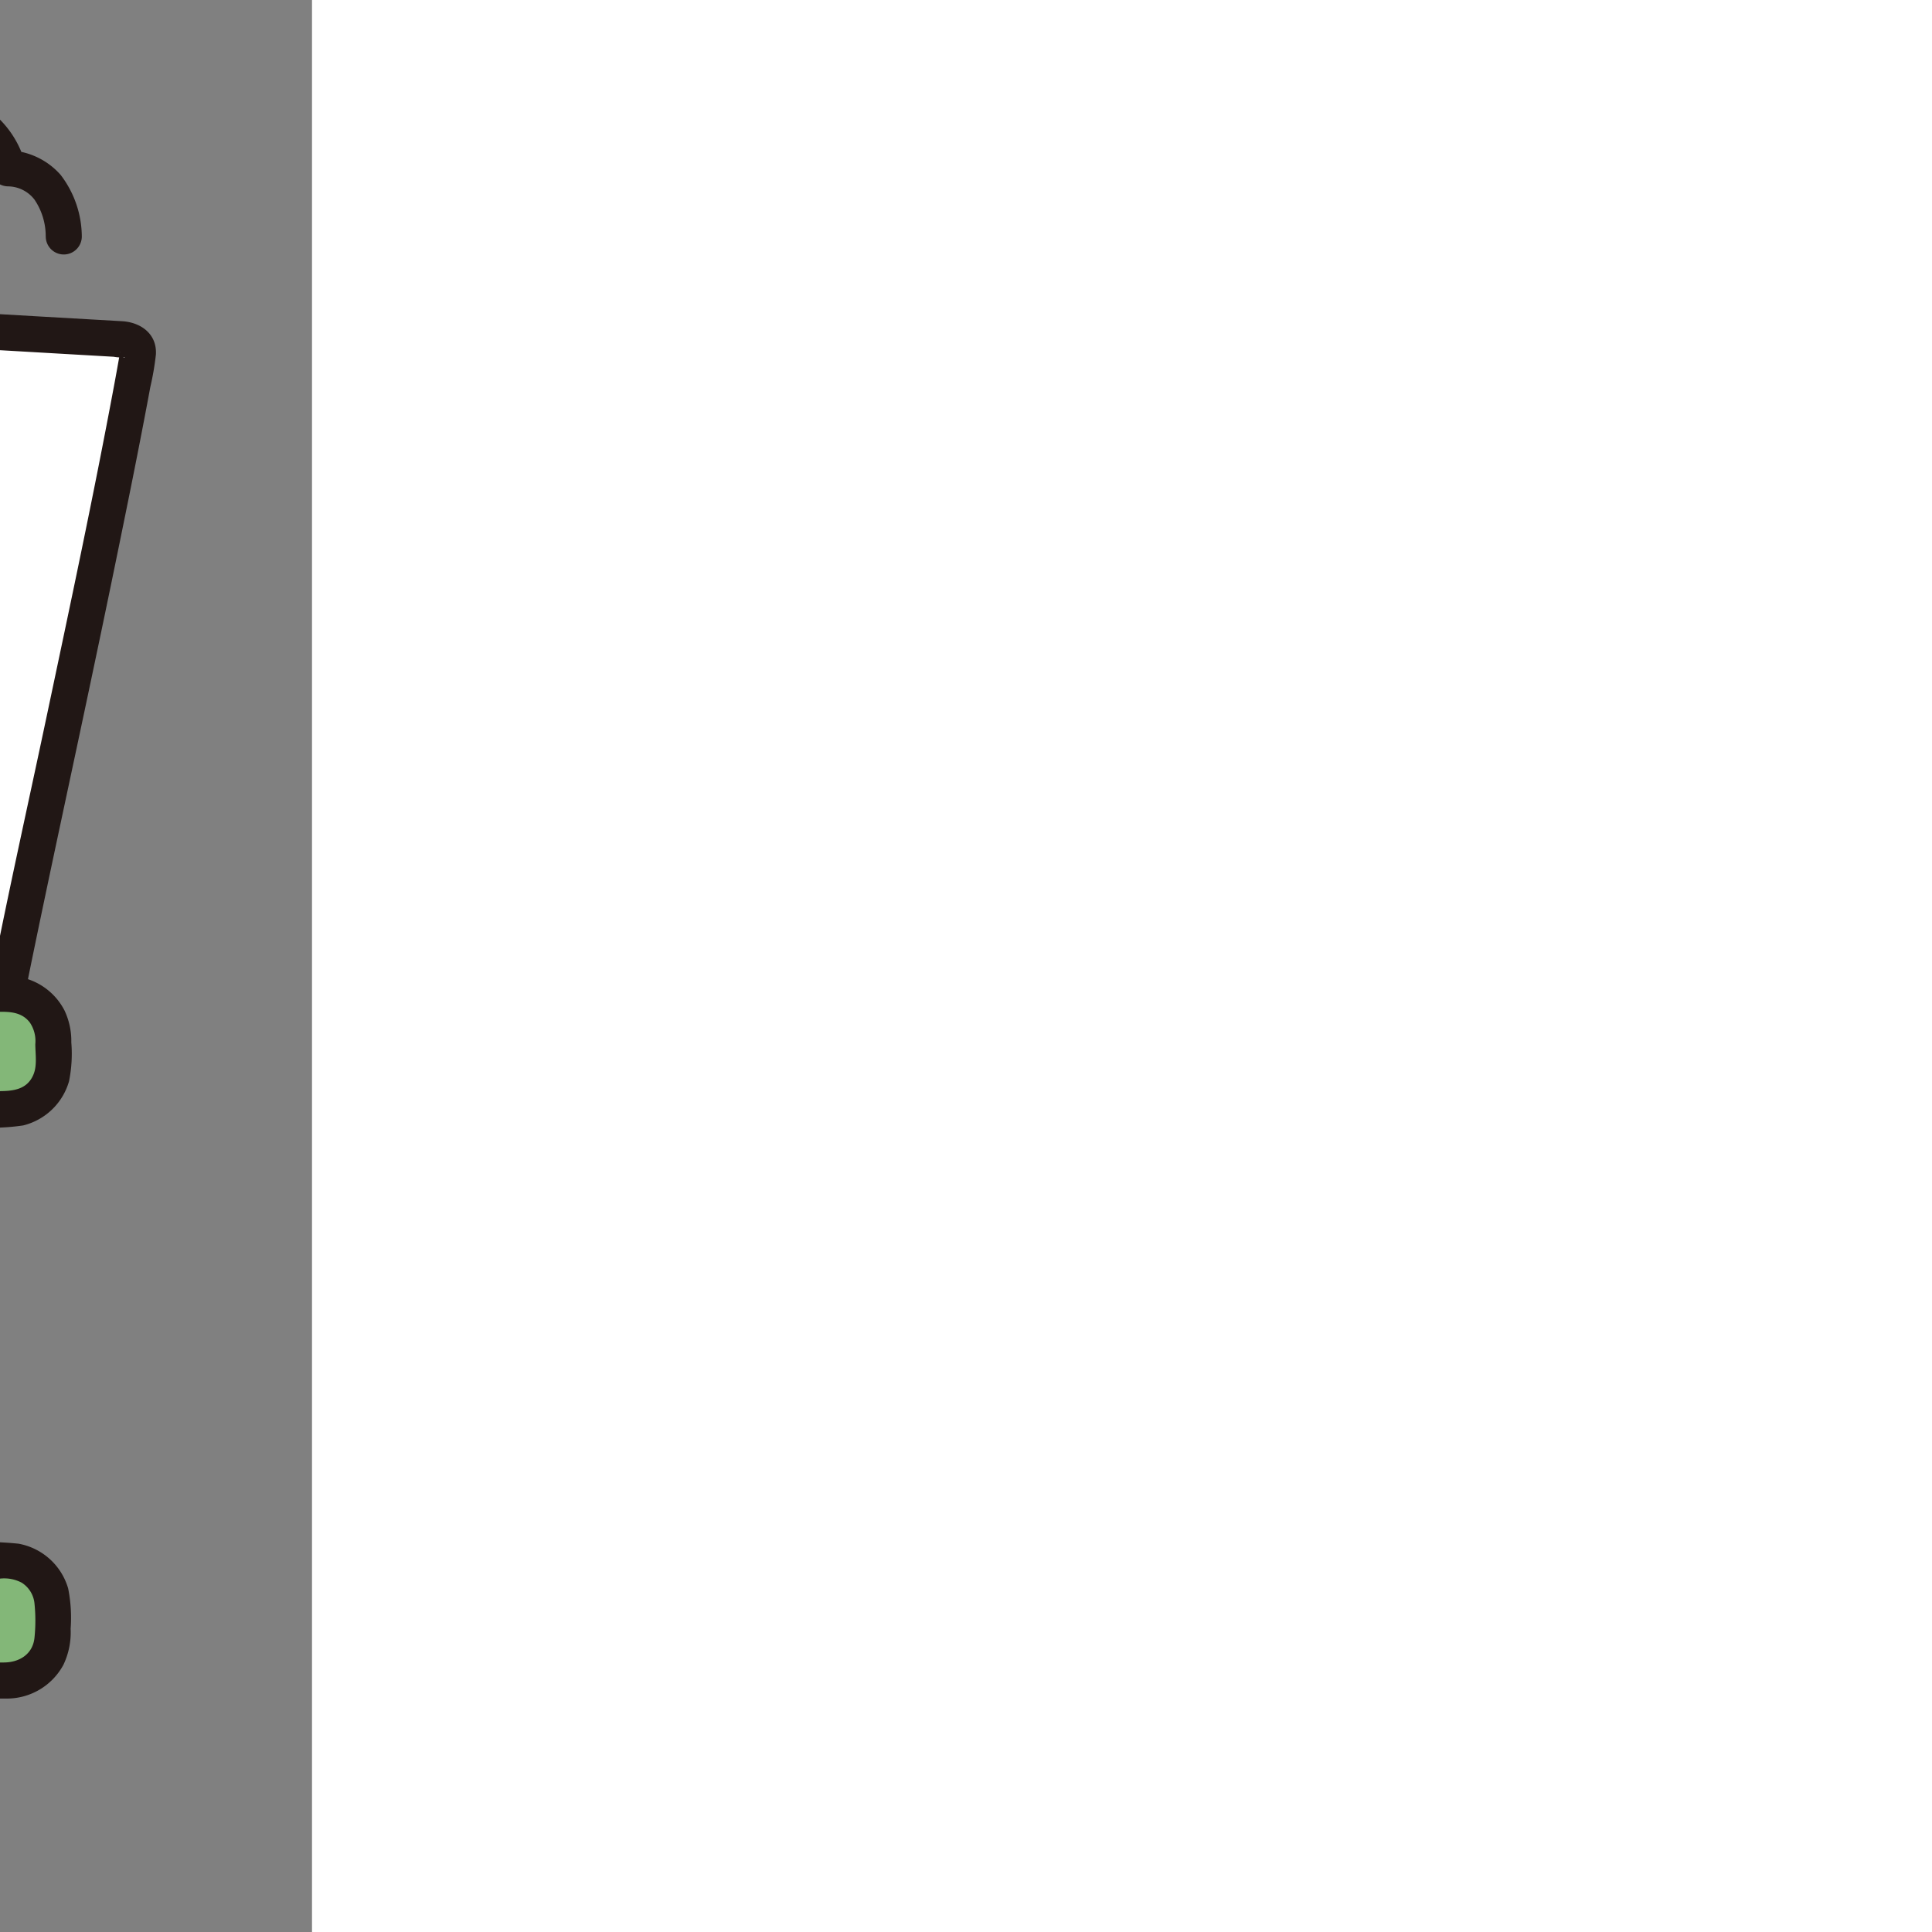 <svg viewBox="-20.77 0 257.23 257.23" xmlns="http://www.w3.org/2000/svg" fill="#000000" transform="matrix(-1, 0, 0, 1, 0, 0)"><rect x="-20.77" y="0" width="257.23" height="257.23" fill="#808080" stroke="none"/><g id="SVGRepo_bgCarrier" stroke-width="0"></g><g id="SVGRepo_tracerCarrier" stroke-linecap="round" stroke-linejoin="round"></g><g id="SVGRepo_iconCarrier"><defs><style>.a{fill:#c5dbef;}.b{fill:#ffffff;}.c{fill:#211715;}.d{fill:#99d298;}.e{fill:#6dbf6b;}.f{fill:#f3736f;}.g{fill:#ffda71;}.h{fill:#83b778;}</style></defs><path class="a" d="M127.432,84.242l-1.488-.048c-2.575-.084-6.262-.87-7.119-2.489-.7-1.327-.931-3.516-.836-6.454.462-14.205,1.139-26.9,1.723-40.984a13.048,13.048,0,0,1,3.11-7.911c.426-.5.9-1.081,1.481-1.874.694-.944,2.942-3.99,4.339-6.157l.094-.146.665.022,9.881.321.751.024.05.077c1.966,3.013,3.948,5.533,4.579,6.52.53.83.964,1.44,1.356,1.967a13.046,13.046,0,0,1,2.59,8.093c-.329,14.132-.479,26.807-.941,41.012-.11,3.393-.093,5.756-1.969,7.07-1.657,1.161-4.526,1.4-6.548,1.337Z"></path><path class="b" d="M129.4,18.2c-2.23,0-2.02-1.569-2.012-1.809.088-3.119.24-7.14.267-7.991a2.043,2.043,0,0,1,2.136-2.223l9.881.321a2,2,0,0,1,1.991,2.224c-.092,2.834-.211,6.737-.256,8.125-.012.353-.037,1.742-2.126,1.674L129.4,18.2"></path><path class="c" d="M138.011,19.834c1.373,2.089,2.894,4.067,4.311,6.124,1.355,1.967,2.9,3.868,3.528,6.211.721,2.678.3,5.649.239,8.392q-.094,4.512-.181,9.026c-.118,6.041-.237,12.081-.394,18.121q-.12,4.668-.273,9.334a17.586,17.586,0,0,1-.21,2.849c-.166.82-.294,1.166-.816,1.5-1.556.989-3.8.872-5.562.817q-2.514-.078-5.028-.163l-5.736-.186a23.445,23.445,0,0,1-4.679-.423,6.536,6.536,0,0,1-2.351-.929c.024.018-.028-.126-.043-.179a13.278,13.278,0,0,1-.323-1.385,45.6,45.6,0,0,1,.048-8.1c.22-6.078.484-12.153.758-18.229q.229-5.064.458-10.128.118-2.643.232-5.285a26.313,26.313,0,0,1,.332-4.543c.635-2.874,2.459-4.8,4.153-7.094,1.458-1.975,2.9-3.965,4.24-6.022,1.69-2.6-2.464-5.006-4.144-2.423-1.3,2-2.708,3.941-4.125,5.865-1.683,2.286-3.437,4.266-4.367,7.013-1.032,3.051-.855,6.439-.994,9.619q-.207,4.742-.425,9.483c-.3,6.6-.6,13.2-.847,19.809a76.061,76.061,0,0,0-.159,9.653c.213,2.346.716,4.694,2.783,6.094,3.409,2.31,8.132,1.964,12.072,2.092,4.042.131,8.3.642,12.317.042,2.448-.366,4.959-1.394,6.154-3.705,1.22-2.359,1.039-5.276,1.12-7.853.209-6.591.359-13.185.493-19.779q.112-5.529.219-11.059c.071-3.562.477-7.291.129-10.838-.617-6.306-5.449-11.066-8.785-16.139-1.69-2.57-5.848-.168-4.144,2.423Z"></path><path class="c" d="M129.4,15.8c-.488-.012-.087.019.022.039.034.006-.335-.065-.333-.078.018-.12.471.275.179.069.547.386.3.271.2.154.432.493.271.387.182.234-.1-.169-.085-.328.125.31-.155-.471-.026.522.006.193.084-.855.048-1.741.075-2.6.062-1.906.159-3.813.2-5.72.008-.384.172-.179-.043.2a1.74,1.74,0,0,0,.1-.431c.022-.131.223-.488-.107.236a1.3,1.3,0,0,1,.125-.218c.014-.019-.358.407-.174.233s-.484.244-.111.079c-.551.244-.295.118-.15.067.376-.132-.014.019-.109.009.1.011.23,0,.338,0,.23.006.46.015.691.023l4.593.149,4.172.136a.954.954,0,0,0,.226.007.335.335,0,0,1,.063,0c-.659.05-.1-.113-.075-.01l.161.048-.287-.117c.345.168-.091-.083-.142-.13.278.256-.1-.154-.121-.189.278.391-.127.031-.021-.14a3,3,0,0,0,.117.428c-.021-.021-.033-.652-.049-.353,0,.052.01.107.008.159q-.019.7-.041,1.4-.1,3.26-.205,6.52c-.01.319-.157.99.043.058-.057.266-.213.448.115-.156a1.738,1.738,0,0,1-.1.174l.247-.318c-.125.121-.1.109.071-.033.355-.25-.2-.039.2-.11s.013,0-.071,0c-.322.028.456.024.085-.012-.11-.011-.237,0-.347,0-.178,0-.356-.011-.533-.017l-9.328-.3a2.42,2.42,0,0,0-2.4,2.4,2.45,2.45,0,0,0,2.4,2.4l9.41.306a5.4,5.4,0,0,0,3.159-.638A4.066,4.066,0,0,0,143.8,17c.168-2.176.139-4.385.208-6.566a10.114,10.114,0,0,0-.155-3.239A4.246,4.246,0,0,0,140.7,4.224a28.6,28.6,0,0,0-4.854-.249L130.523,3.8a5.737,5.737,0,0,0-2.967.488,4.369,4.369,0,0,0-2.162,2.985,17.619,17.619,0,0,0-.2,2.913q-.079,2.256-.153,4.512a9.839,9.839,0,0,0,.124,3.149A4.229,4.229,0,0,0,129.4,20.6a2.421,2.421,0,0,0,2.4-2.4,2.446,2.446,0,0,0-2.4-2.4Z"></path><path class="d" d="M70.491,4.212a11.153,11.153,0,0,0-2.449.276,16.443,16.443,0,0,0-5.649,2.249,27.491,27.491,0,0,0-5.58,4.486,3.9,3.9,0,0,0-2.752-.785,5.741,5.741,0,0,0-2.6,1.364C47.785,15.008,45.486,21.791,49,31.976a12.069,12.069,0,0,0,2.7,5.03c.751-.866,3.136-2.013,5.212-2.856,4.716-1.914,5.837-5.409,8.34-8.961a2,2,0,0,1,1-.861,2.459,2.459,0,0,1,1.146.071c3.754.754,7.664-1.018,10.39-3.706.158-.155.313-.314.464-.475a33.855,33.855,0,0,0,5.573-9.052,30.18,30.18,0,0,0-5.694-4.772C76.191,4.73,72.989,4.174,70.491,4.212Z"></path><path class="e" d="M78.245,20.218c-.151.161-.306.32-.464.475-2.726,2.688-6.636,4.46-10.39,3.706a2.459,2.459,0,0,0-1.146-.071,2,2,0,0,0-1,.861c-2.5,3.552-3.624,7.047-8.34,8.961-2.555,1.037-5.578,2.535-5.444,3.407a10.6,10.6,0,0,0,5.778,7.593A20.55,20.55,0,0,0,66.262,47a37.056,37.056,0,0,0,9.829-1.634l3.652-1.128a23.864,23.864,0,0,0,11.708-12.7,23.829,23.829,0,0,0-1.166-19.454C89.217,10.069,86.729,8,84.951,9.428a4.3,4.3,0,0,0-1.073,1.608A34.241,34.241,0,0,1,78.245,20.218Z"></path><path class="c" d="M76.548,18.521a11.759,11.759,0,0,1-5.15,3.316,7.666,7.666,0,0,1-3.033.3c-1.427-.168-2.594-.432-3.876.441-1.631,1.111-2.579,3.391-3.628,5.015a10.94,10.94,0,0,1-3.555,3.7c-1.94,1.139-4.158,1.708-6.032,2.988a5.561,5.561,0,0,0-1.837,1.8,4.551,4.551,0,0,0,.077,3.63,13.782,13.782,0,0,0,8.693,8.444c4.616,1.634,9.62,1.439,14.365.554,4.264-.8,8.643-2.078,12.146-4.7A26.151,26.151,0,0,0,95.047,18.967c-.672-4.476-2.9-11.888-8.362-12.376-3.277-.292-4.511,2.526-5.72,5a28.575,28.575,0,0,1-4.417,6.934c-2.088,2.271,1.3,5.674,3.394,3.394a38.292,38.292,0,0,0,6.009-9.668c.082-.171.282-.82.45-.895.127-.057-.038.015-.034.015.291-.044.99.722,1.187.948a12.349,12.349,0,0,1,2.086,4.462,21.272,21.272,0,0,1-3.423,19.2A19.362,19.362,0,0,1,78.8,42.02a37.622,37.622,0,0,1-9.691,2.388c-5.311.574-13.307-.117-15.08-6.338a2.582,2.582,0,0,0-.14-.565q-.09-.64-.264.5-.49,1.005-.147.614c.007,0,.6-.444.62-.456a23.254,23.254,0,0,1,2.351-1.22,22.019,22.019,0,0,0,5.1-2.8,17.107,17.107,0,0,0,3.369-3.985c.428-.655.831-1.326,1.246-1.989.321-.514.8-1.542,1.294-1.765l-1.211.328c1.128-.136,2.321.3,3.484.229a13,13,0,0,0,3.88-.807,17.306,17.306,0,0,0,6.333-4.235C82.08,19.685,78.691,16.286,76.548,18.521Z"></path><path class="c" d="M51.312,31.338a26.485,26.485,0,0,1-1.636-9.674,13.349,13.349,0,0,1,.589-3.527c.082-.276.176-.548.271-.819.04-.114.083-.227.127-.338-.037.095-.165.357.034-.078a12.664,12.664,0,0,1,.739-1.39c.132-.213.274-.419.415-.626.318-.469-.062.043.2-.255a9.6,9.6,0,0,1,1.038-1.067,5.242,5.242,0,0,1,1.453-.773c.3-.129-.48-.072.036,0,.31.045-.557-.173.016.012.09.029.63.214.252.067s.2.105.272.145c.36.19.7.41,1.044.633.859.563,1.689,1.168,2.551,1.726a22.914,22.914,0,0,0,9.08,3.533,2.478,2.478,0,0,0,2.952-1.677,2.417,2.417,0,0,0-1.676-2.952,19.457,19.457,0,0,1-8.228-3.241c-1.648-1.088-3.306-2.546-5.3-2.931-3.152-.607-5.891,1.735-7.646,4.1a16.47,16.47,0,0,0-2.882,7.88,28.647,28.647,0,0,0,1.673,12.527,2.458,2.458,0,0,0,2.953,1.677,2.424,2.424,0,0,0,1.676-2.953Z"></path><path class="c" d="M63.605,8.809a18.065,18.065,0,0,1,1.832-1.015c.341-.164-.523.19.09-.042.131-.049.26-.1.391-.147.344-.125.692-.236,1.043-.34.677-.2,1.365-.4,2.058-.538a1.294,1.294,0,0,1,.37-.065c-.089-.028-.515.054-.155.024.3-.025.59-.052.887-.064a16,16,0,0,1,1.779.03c.174.013.347.028.52.046.217.023.444.065.1.008.318.052.635.107.949.176a11.336,11.336,0,0,1,1.934.591c-.315-.132-.088-.036.089.059.15.081.3.157.449.244.115.068.225.147.342.213.539.306-.324-.289.146.1a2.468,2.468,0,0,0,3.394,0,2.419,2.419,0,0,0,0-3.394C74.664.407,66.558,1.268,61.182,4.665a2.4,2.4,0,1,0,2.423,4.144Z"></path><path class="f" d="M47.2,44.224a11.047,11.047,0,0,0,1.35-.829,11.851,11.851,0,0,0,4.284-5.83,11.087,11.087,0,0,0-.634-8.9c-.491-.858-3.04-4.447-7.38-4.744a14.292,14.292,0,0,0-5.076.06,27.292,27.292,0,0,0-5.8,1.556A10.92,10.92,0,0,0,29.37,28.5a9.376,9.376,0,0,0-1.918,7.287,11.548,11.548,0,0,0,4.819,7.894c3.424,2.4,7.07,2.107,9.342,1.923A13.915,13.915,0,0,0,47.2,44.224Z"></path><path class="c" d="M48.411,46.3a14.457,14.457,0,0,0,7.463-13.244A12.223,12.223,0,0,0,45.035,21.533a23.327,23.327,0,0,0-10.509,1.255c-3.412,1.156-6.791,2.9-8.412,6.316-2.445,5.146-.847,11.488,3.261,15.293a14.144,14.144,0,0,0,8.535,3.667,20.417,20.417,0,0,0,10.5-1.768,2.423,2.423,0,0,0,.861-3.284,2.45,2.45,0,0,0-3.283-.861,15.343,15.343,0,0,1-6.716,1.168,11.017,11.017,0,0,1-3.3-.459,8.03,8.03,0,0,1-1.724-.766c-.188-.11-1.36-.965-.717-.442a9.258,9.258,0,0,1-3.7-8.535,6.7,6.7,0,0,1,4.392-5.138,22.927,22.927,0,0,1,8.1-1.859,9.154,9.154,0,0,1,5.933,1.657,9.779,9.779,0,0,1,.97.918c.112.119.784.959.451.5a7.314,7.314,0,0,1,1.194,2.553,9.551,9.551,0,0,1-.436,5.423c-.029.091-.239.606-.03.115-.094.221-.2.439-.308.653a10.792,10.792,0,0,1-.928,1.536,9.445,9.445,0,0,1-3.18,2.674C43.27,43.621,45.691,47.766,48.411,46.3Z"></path><path class="c" d="M37.044,33.707c.633.321,1.23.706,1.859,1.032a2.486,2.486,0,0,0,1.849.242,2.582,2.582,0,0,0,1.434-1.1c.408-.641.853-1.263,1.288-1.886a1.794,1.794,0,0,0,.285-.892,1.823,1.823,0,0,0-.043-.957,2.7,2.7,0,0,0-1.1-1.435,2.427,2.427,0,0,0-1.849-.242l-.574.242a2.432,2.432,0,0,0-.861.861c-.435.624-.879,1.245-1.287,1.887l3.283-.861c-.628-.327-1.225-.712-1.858-1.032a1.774,1.774,0,0,0-.892-.285,2.158,2.158,0,0,0-1.773.472,1.809,1.809,0,0,0-.619.674,2.422,2.422,0,0,0-.241,1.849,2.392,2.392,0,0,0,1.1,1.434Z"></path><path class="g" d="M108.6,34.471a22.245,22.245,0,0,1-13.972,13.9,29.729,29.729,0,0,1-17.517.567,7.44,7.44,0,0,1-2.76-1.191,2.953,2.953,0,0,1-1.221-2.62,3.211,3.211,0,0,1,2.253-2.352,18.8,18.8,0,0,1,3.369-.583,16.4,16.4,0,0,0,9.007-5.036A29.2,29.2,0,0,0,94.8,24.986c1.2-4.12,1.94-8.712,4.933-12a11.774,11.774,0,0,1,6.534-2.743l.674.206c3.99,1.356,4.1,8.5,3.944,12.245A39.042,39.042,0,0,1,108.6,34.471Z"></path><path class="c" d="M106.287,33.833c-2.343,7.018-8.63,11.67-15.708,13.2a27.683,27.683,0,0,1-12.828-.41c-.531-.141-3.1-.8-1.787-1.495a7.138,7.138,0,0,1,2.366-.477,16.282,16.282,0,0,0,3.4-.74c8.013-2.824,13.346-10.98,15.545-18.849.974-3.487,1.595-7.724,4.218-10.436.315-.326-.021-.034.32-.266a11.437,11.437,0,0,1,1.033-.616,10.655,10.655,0,0,1,2.1-.864c.22-.064.652-.152.76-.205.281-.136.362-.033,0-.089a1.247,1.247,0,0,1,.267.081c.47.212.471.121.822.457a6.859,6.859,0,0,1,1.423,3.49,24.411,24.411,0,0,1,.312,4.609,41.713,41.713,0,0,1-2.233,12.613c-.948,2.947,3.685,4.209,4.629,1.276a46.314,46.314,0,0,0,2.4-13.627c.051-3.39-.139-7.322-1.987-10.28a7.025,7.025,0,0,0-3.991-3.136c-1.915-.558-3.943.18-5.7.948a10.819,10.819,0,0,0-4.5,3.376,20.737,20.737,0,0,0-3.11,6.405c-.7,2.231-1.173,4.53-1.919,6.748A26.8,26.8,0,0,1,89.079,31.7c-2.463,3.75-6,7.25-10.565,8.1-2.377.445-4.793.448-6.527,2.414a5.029,5.029,0,0,0,.526,7.1c1.848,1.693,4.617,2.192,7.011,2.578a33.608,33.608,0,0,0,7.739.412c10.541-.754,20.227-6.936,23.653-17.2C111.9,32.172,107.262,30.912,106.287,33.833Z"></path><path class="c" d="M105.837,2.956c-.473,1.956-.918,3.92-1.392,5.876a2.522,2.522,0,0,0,.242,1.85,2.4,2.4,0,0,0,4.387-.574c.473-1.956.919-3.92,1.392-5.876a2.521,2.521,0,0,0-.242-1.85,2.4,2.4,0,0,0-4.387.574Z"></path><path class="c" d="M101.545,4.686a47.078,47.078,0,0,0,11.641,1,2.437,2.437,0,0,0,2.4-2.4,2.434,2.434,0,0,0-2.4-2.4,44.22,44.22,0,0,1-5.424-.1q-.69-.055-1.378-.133-.317-.036-.634-.077c.435.054-.034-.005-.2-.03-.913-.135-1.821-.3-2.723-.491a2.445,2.445,0,0,0-2.953,1.676,2.435,2.435,0,0,0,1.676,2.952Z"></path><path class="b" d="M36.66,234.568a10.86,10.86,0,0,0-9.233,2.417,10.291,10.291,0,0,0-3.04,9.874,10.787,10.787,0,0,0,8.467,7.8c.541.109,6.047,1.133,9.742-2.772,3.518-3.716,3.3-9.688.545-13.4A10.626,10.626,0,0,0,36.66,234.568Z"></path><path class="b" d="M131.426,234.568a10.86,10.86,0,0,0-9.233,2.417,10.291,10.291,0,0,0-3.04,9.874,10.787,10.787,0,0,0,8.467,7.8c.542.109,6.047,1.133,9.743-2.772,3.517-3.716,3.3-9.688.544-13.4A10.624,10.624,0,0,0,131.426,234.568Z"></path><path class="b" d="M16.7,117.039c2.148,10.133,3.5,16.653,3.068,15.3l132.016.015c6.152-31.872,13-67.651,18.272-95.977-5.848.3-10.253.521-10.253.521-17.621.2-135.362,7.143-155.78,8.3a1.729,1.729,0,0,0-1.62,2.02C5.028,62.422,12.429,96.881,16.7,117.039Z"></path><path class="h" d="M139.952,193.254c-1.1,5.642-2,10.22-2.627,13.452a1.332,1.332,0,0,1-1.316,1.08c-25.219,0-86.388,0-116.234,0a5.994,5.994,0,0,0-5.995,5.973l-.016,3.971a5.992,5.992,0,0,0,5.994,6.021c28.067,0,84.777.013,123.252.01a8.309,8.309,0,0,0,8.162-6.722c6.836-34.993,28.106-144.156,36.149-189.734a7.07,7.07,0,0,1,6.964-5.837c8.641,0,8.7,0,13.012,0a6,6,0,0,0,6-6.037c-.006-1.063-.013-2.131-.019-3.183a6,6,0,0,0-6-5.964c-7.322,0-12.891,0-24.637-.008a8.463,8.463,0,0,0-8.339,6.954c-5.347,29.682-14.525,77.705-22.52,119.127l-132.123-.014a5.986,5.986,0,0,0-5.988,5.968l-.014,3.356a5.987,5.987,0,0,0,5.987,6.016c34.121,0,111.776.007,129.176.008C145.322,165.726,142.205,181.716,139.952,193.254Z"></path><path class="c" d="M37.3,232.254a13.07,13.07,0,0,0-13.257,4.989A12.536,12.536,0,0,0,25.7,253.6a14.145,14.145,0,0,0,11.825,3.452,12.033,12.033,0,0,0,10.1-12,12.9,12.9,0,0,0-10.325-12.8,2.461,2.461,0,0,0-2.953,1.676,2.423,2.423,0,0,0,1.677,2.952,12.4,12.4,0,0,1,1.863.527c.68.252-.412-.212.284.12.229.11.454.224.675.347a10.332,10.332,0,0,1,1.111.728,7.894,7.894,0,0,1,2.772,5,8.23,8.23,0,0,1-.84,5.212,6.888,6.888,0,0,1-4.22,3.305c-.238.067-.479.125-.721.175-.036.008-.814.141-.291.068a10.525,10.525,0,0,1-1.08.086c-.145,0-1.978-.14-2.008-.081.05-.1.671.123.221.027-.069-.014-.14-.023-.21-.036-.267-.05-.531-.114-.793-.185a8.108,8.108,0,0,1-5.6-10.84,7.713,7.713,0,0,1,5.062-4.3,7.169,7.169,0,0,1,2.581-.265c.337.01.671.051,1.008.071.5.03-.552-.158-.144-.018a2.509,2.509,0,0,0,.327.057,2.463,2.463,0,0,0,2.952-1.676A2.422,2.422,0,0,0,37.3,232.254Z"></path><path class="c" d="M132.064,232.254a13.07,13.07,0,0,0-13.257,4.989,12.536,12.536,0,0,0,1.655,16.358,14.145,14.145,0,0,0,11.825,3.452,12.033,12.033,0,0,0,10.1-12,12.9,12.9,0,0,0-10.325-12.8,2.46,2.46,0,0,0-2.952,1.676,2.422,2.422,0,0,0,1.676,2.952,12.4,12.4,0,0,1,1.863.527c.681.252-.412-.212.285.12.228.11.453.224.674.347a10.332,10.332,0,0,1,1.111.728,7.9,7.9,0,0,1,2.773,5,8.231,8.231,0,0,1-.841,5.212,6.888,6.888,0,0,1-4.22,3.305c-.238.067-.479.125-.721.175-.036.008-.814.141-.291.068a10.525,10.525,0,0,1-1.08.086c-.145,0-1.977-.14-2.008-.081.05-.1.672.123.221.027-.069-.014-.14-.023-.21-.036-.266-.05-.531-.114-.793-.185a8.108,8.108,0,0,1-5.6-10.84,7.713,7.713,0,0,1,5.062-4.3,7.169,7.169,0,0,1,2.581-.265c.338.01.672.051,1.008.071.5.03-.552-.158-.144-.018a2.539,2.539,0,0,0,.327.057,2.463,2.463,0,0,0,2.952-1.676A2.421,2.421,0,0,0,132.064,232.254Z"></path><path class="c" d="M21.843,129.968c-2.275-11.585-4.861-23.112-7.3-34.663-3.09-14.618-6.216-29.237-8.952-43.927q-.36-1.927-.7-3.86a2.793,2.793,0,0,0-.083-.475c-.089-.239.068-.238-.021-.166.018-.015-.479.735-.461.684-.058.17-.3-.059.008.017A5.153,5.153,0,0,0,5.636,47.5l7.114-.41q10.653-.617,21.307-1.231,29.181-1.682,58.365-3.3c20.88-1.154,41.768-2.426,62.669-3.141,1.572-.054,3.145-.1,4.718-.12,3.087-.034,3.095-4.834,0-4.8-9.493.1-19,.717-28.475,1.191q-16.454.823-32.9,1.739-29.964,1.642-59.921,3.38-11.593.666-23.186,1.338L7.4,42.6l-2.873.165c-2.513.144-4.68,1.7-4.513,4.449a36.915,36.915,0,0,0,.748,4.339q.414,2.253.847,4.5.979,5.1,2.01,10.185,2.4,11.888,4.909,23.75c2.731,12.988,5.567,25.955,8.23,38.957q.234,1.146.462,2.295a2.424,2.424,0,0,0,2.952,1.676,2.448,2.448,0,0,0,1.676-2.952Z"></path><path class="c" d="M124.5,119.9c2.558-18.15,5.375-36.263,8.333-54.352q1.1-6.745,2.23-13.487a2.472,2.472,0,0,0-1.676-2.952,2.42,2.42,0,0,0-2.953,1.676c-2.865,17.168-5.636,34.353-8.2,51.569q-1.212,8.13-2.361,16.27a2.482,2.482,0,0,0,1.677,2.952A2.417,2.417,0,0,0,124.5,119.9Z"></path><path class="c" d="M37.179,57.192C39.841,73.04,42.42,88.9,44.8,104.794q1.131,7.539,2.2,15.089a2.416,2.416,0,0,0,2.953,1.676,2.464,2.464,0,0,0,1.676-2.952C49.251,101.786,46.621,85,43.859,68.241q-1.015-6.163-2.052-12.325a2.419,2.419,0,0,0-2.952-1.676,2.455,2.455,0,0,0-1.676,2.952Z"></path><path class="c" d="M98.384,119.245c1.2-17.387,2.551-34.764,3.8-52.147q.5-7,.984-13.995a2.4,2.4,0,0,0-4.8,0c-1.284,18.941-2.724,37.872-4.109,56.806-.228,3.112-.459,6.223-.674,9.336a2.422,2.422,0,0,0,2.4,2.4,2.447,2.447,0,0,0,2.4-2.4Z"></path><path class="c" d="M66.818,54.857c1.228,18.378,2.62,36.747,3.967,55.117q.339,4.635.677,9.271a2.457,2.457,0,0,0,2.4,2.4,2.421,2.421,0,0,0,2.4-2.4c-1.229-17.087-2.512-34.17-3.729-51.258q-.468-6.564-.915-13.13a2.456,2.456,0,0,0-2.4-2.4,2.421,2.421,0,0,0-2.4,2.4Z"></path><path class="c" d="M33.477,100.419,113.539,98.1l22.625-.655c3.082-.089,3.095-4.889,0-4.8L57.227,94.932l-23.75.687c-3.082.089-3.095,4.89,0,4.8Z"></path><path class="c" d="M24.553,77.788q23.718-1,47.431-2.143,22.529-1.065,45.057-2.127,13.077-.6,26.156-1.156c3.077-.13,3.094-4.93,0-4.8q-22.827.965-45.646,2.068Q74.777,70.709,52,71.778q-13.724.628-27.448,1.21c-3.078.13-3.094,4.931,0,4.8Z"></path><path class="c" d="M137.638,192.616q-1.028,5.263-2.056,10.527l-.374,1.914c-.035.182-.237.705-.17.871.22.547.821-.839.971-.542a2.378,2.378,0,0,0-.414,0,23.066,23.066,0,0,0-2.844,0H25.449a43.192,43.192,0,0,0-7.151.146,8.448,8.448,0,0,0-6.6,5.947,19.819,19.819,0,0,0-.332,5.375,10.037,10.037,0,0,0,.958,4.795,8.55,8.55,0,0,0,7.68,4.5c2.264.019,4.529,0,6.793,0l34.382,0,40.277,0q19.322,0,38.642,0c3.128,0,6.192.045,8.882-1.823a11.141,11.141,0,0,0,4.612-7.217q.921-4.707,1.838-9.415,2.445-12.531,4.88-25.065,2.988-15.381,5.961-30.765,3.267-16.917,6.512-33.838t6.447-33.828q2.921-15.432,5.789-30.875,2.313-12.483,4.542-24.981c.43-2.389,1.928-4.39,4.545-4.482,2.7-.094,5.414,0,8.115,0,1.57,0,3.141,0,4.712,0a8.607,8.607,0,0,0,7.731-4.368,9.641,9.641,0,0,0,1.027-4.753,15.108,15.108,0,0,0-.521-5.306,8.533,8.533,0,0,0-7.54-5.547c-2.525-.15-5.1-.011-7.631-.012l-8.351,0-5.04,0a37.34,37.34,0,0,0-5.813.17,10.885,10.885,0,0,0-7.488,5.111c-1.458,2.419-1.67,5.392-2.165,8.116q-.78,4.282-1.568,8.563-3.684,20.012-7.489,40-4.218,22.265-8.5,44.516-2.053,10.683-4.115,21.365l2.314-1.762-54.875-.006-64.768-.007c-4.252,0-8.573-.224-12.82.008a8.473,8.473,0,0,0-7.145,4.6,9.5,9.5,0,0,0-.9,4.231,18.5,18.5,0,0,0,.3,5.17,8.455,8.455,0,0,0,6.109,5.893,27.971,27.971,0,0,0,6.112.234H36.327l61.108,0,48.384,0h3l-2.314-3.038q-4.423,22.787-8.871,45.567a2.463,2.463,0,0,0,1.676,2.952,2.423,2.423,0,0,0,2.953-1.676q4.446-22.78,8.871-45.567a2.435,2.435,0,0,0-2.315-3.038l-42.4,0-60.434,0h-25c-1.941,0-3.862-.18-4.693-2.266-.482-1.208-.228-2.722-.223-3.992a4.39,4.39,0,0,1,.738-2.891c1.326-1.719,3.456-1.391,5.372-1.391H28.4l62.108.006,56.546.006h4.736a2.427,2.427,0,0,0,2.314-1.762q8.282-42.906,16.381-85.847,1.728-9.224,3.433-18.451.786-4.262,1.564-8.524.35-1.921.7-3.842a20.031,20.031,0,0,1,.811-3.856,6.172,6.172,0,0,1,5.658-3.8c3.481-.08,6.974,0,10.456,0l7.939,0h3.526a12.8,12.8,0,0,1,3.774.159c2.889.929,2.668,4.1,2.558,6.589-.1,2.352-1.833,3.626-4.08,3.638-4.014.02-8.029-.019-12.043,0a9.828,9.828,0,0,0-8.349,4.193c-1.343,1.957-1.574,4.3-1.979,6.571q-1.054,5.912-2.137,11.819-5.52,30.2-11.329,60.346-6.222,32.616-12.55,65.213-4.674,24.118-9.385,48.231c-.436,2.232-1.192,4.166-3.333,5.272-2.282,1.178-5.395.648-7.881.648q-9.243,0-18.486,0l-39.286,0-37.446,0-15.673,0c-2.228,0-4.457.007-6.685,0-2.057-.006-3.853-1.09-4.082-3.28a22.281,22.281,0,0,1,.009-4.676,3.7,3.7,0,0,1,1.693-2.668,4.988,4.988,0,0,1,2.884-.541h87.427c9.128,0,18.283.2,27.409,0a3.913,3.913,0,0,0,3.949-2.543,29.6,29.6,0,0,0,.767-3.736l1.956-10.015a2.462,2.462,0,0,0-1.677-2.952A2.422,2.422,0,0,0,137.638,192.616Z"></path><path class="c" d="M14.682,31.483a8.7,8.7,0,0,1,1.509-4.924,4.514,4.514,0,0,1,3.522-1.746,2.47,2.47,0,0,0,2.314-1.762A8.441,8.441,0,0,1,33.2,17.317a2.423,2.423,0,0,0,2.953-1.676,2.452,2.452,0,0,0-1.677-2.953A13.283,13.283,0,0,0,17.4,21.775l2.314-1.762A9.66,9.66,0,0,0,12.7,23.282a13.611,13.611,0,0,0-2.822,8.2,2.4,2.4,0,1,0,4.8,0Z"></path></g></svg>